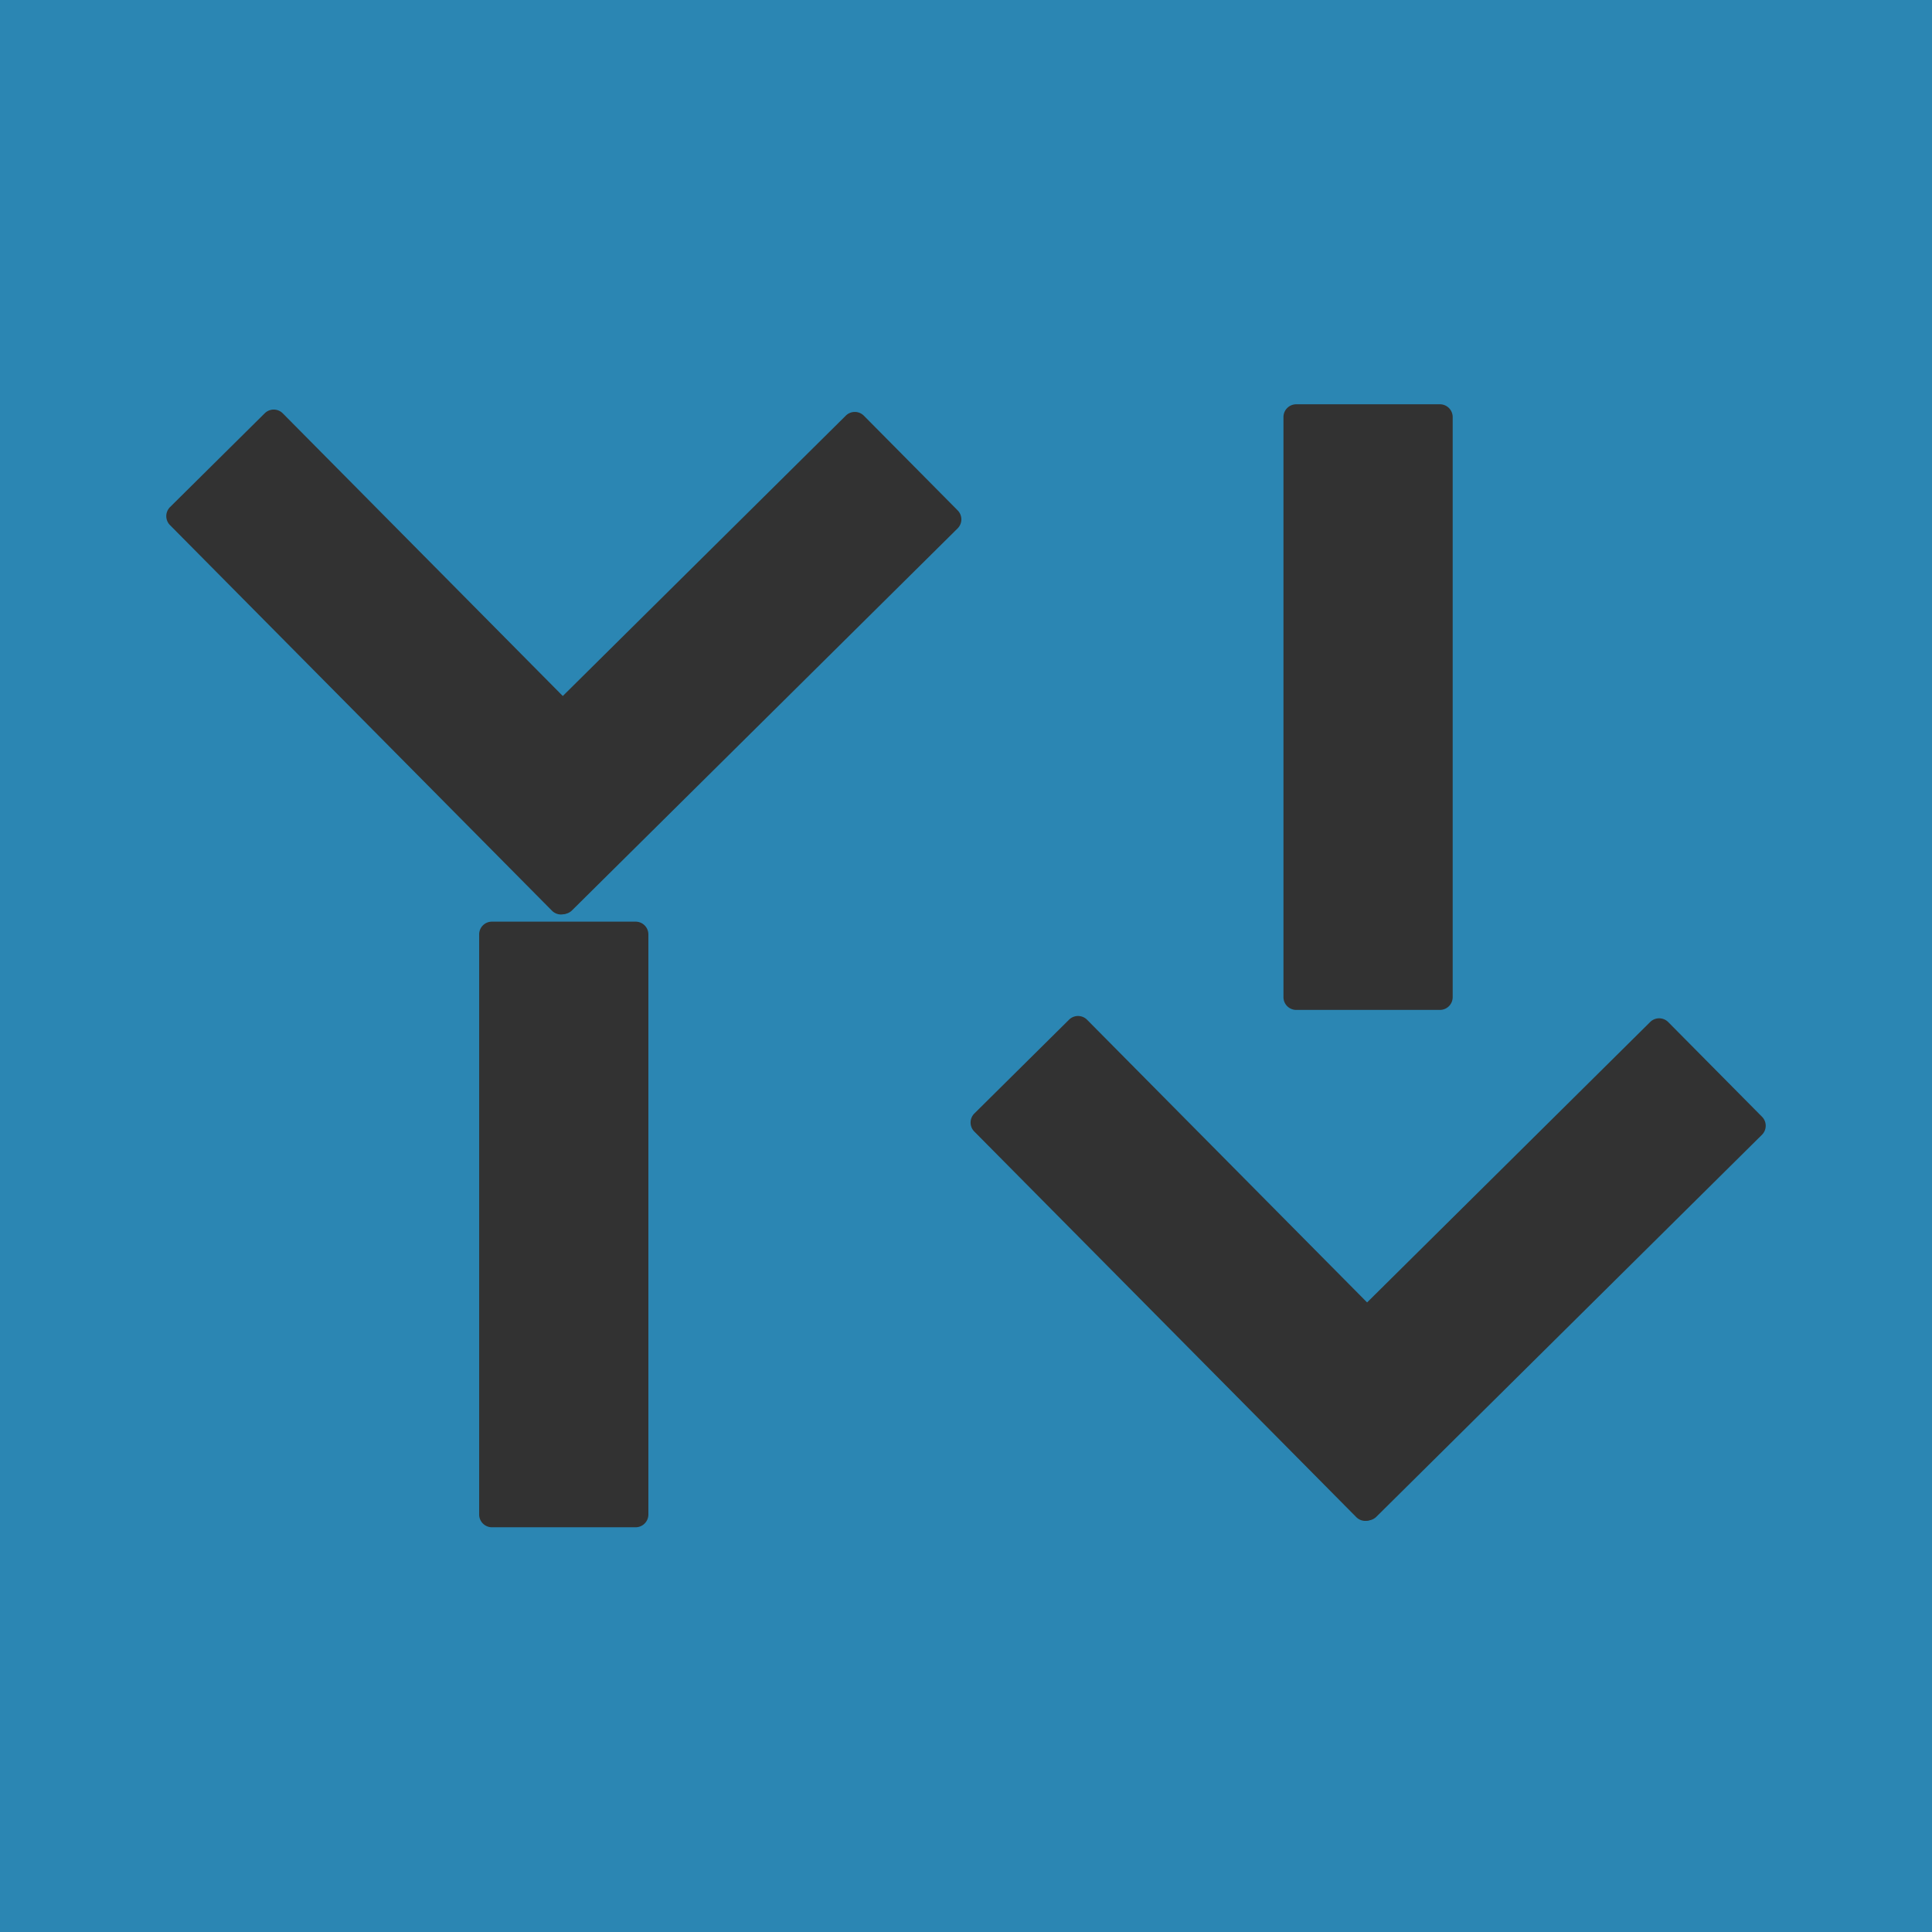 <svg width="1080" height="1080" viewBox="0 0 1080 1080" fill="none" xmlns="http://www.w3.org/2000/svg"><path fill="#2B86B3" d="M0 0h1080v1080H0z"/><path d="M355.311 515.208h-80.323a7.136 7.136 0 0 0-7.137 7.136v324.274a7.136 7.136 0 0 0 7.137 7.136h80.323a7.136 7.136 0 0 0 7.137-7.136V522.344a7.136 7.136 0 0 0-7.137-7.136Zm180.028-229.901-52.423-52.92a7.137 7.137 0 0 0-10.093-.047L257.28 445.861a7.137 7.137 0 0 0-.048 10.093l52.423 52.919a7.136 7.136 0 0 0 10.093.048l215.544-213.522a7.136 7.136 0 0 0 .047-10.092Z" fill="#323232"/><path d="m318.637 509.129 52.919-52.423a7.135 7.135 0 0 0 .048-10.092L158.082 231.07a7.136 7.136 0 0 0-10.092-.047l-52.92 52.423a7.136 7.136 0 0 0-.047 10.092l213.521 215.544a7.137 7.137 0 0 0 10.093.047Zm666.341 115.146-52.423-52.919a7.137 7.137 0 0 0-10.093-.048L706.918 784.83a7.137 7.137 0 0 0-.047 10.093l52.423 52.919a7.136 7.136 0 0 0 10.092.048L984.93 634.368a7.138 7.138 0 0 0 .048-10.093Z" fill="#323232"/><path d="m768.248 848.122 52.92-52.423a7.137 7.137 0 0 0 .047-10.093L607.694 570.063a7.137 7.137 0 0 0-10.093-.048l-52.919 52.423a7.136 7.136 0 0 0-.048 10.093l213.522 215.544a7.136 7.136 0 0 0 10.092.047ZM804.924 226h-80.323a7.137 7.137 0 0 0-7.137 7.137V557.41a7.137 7.137 0 0 0 7.137 7.137h80.323a7.137 7.137 0 0 0 7.137-7.137V233.137a7.137 7.137 0 0 0-7.137-7.137Z" fill="#323232"/></svg>